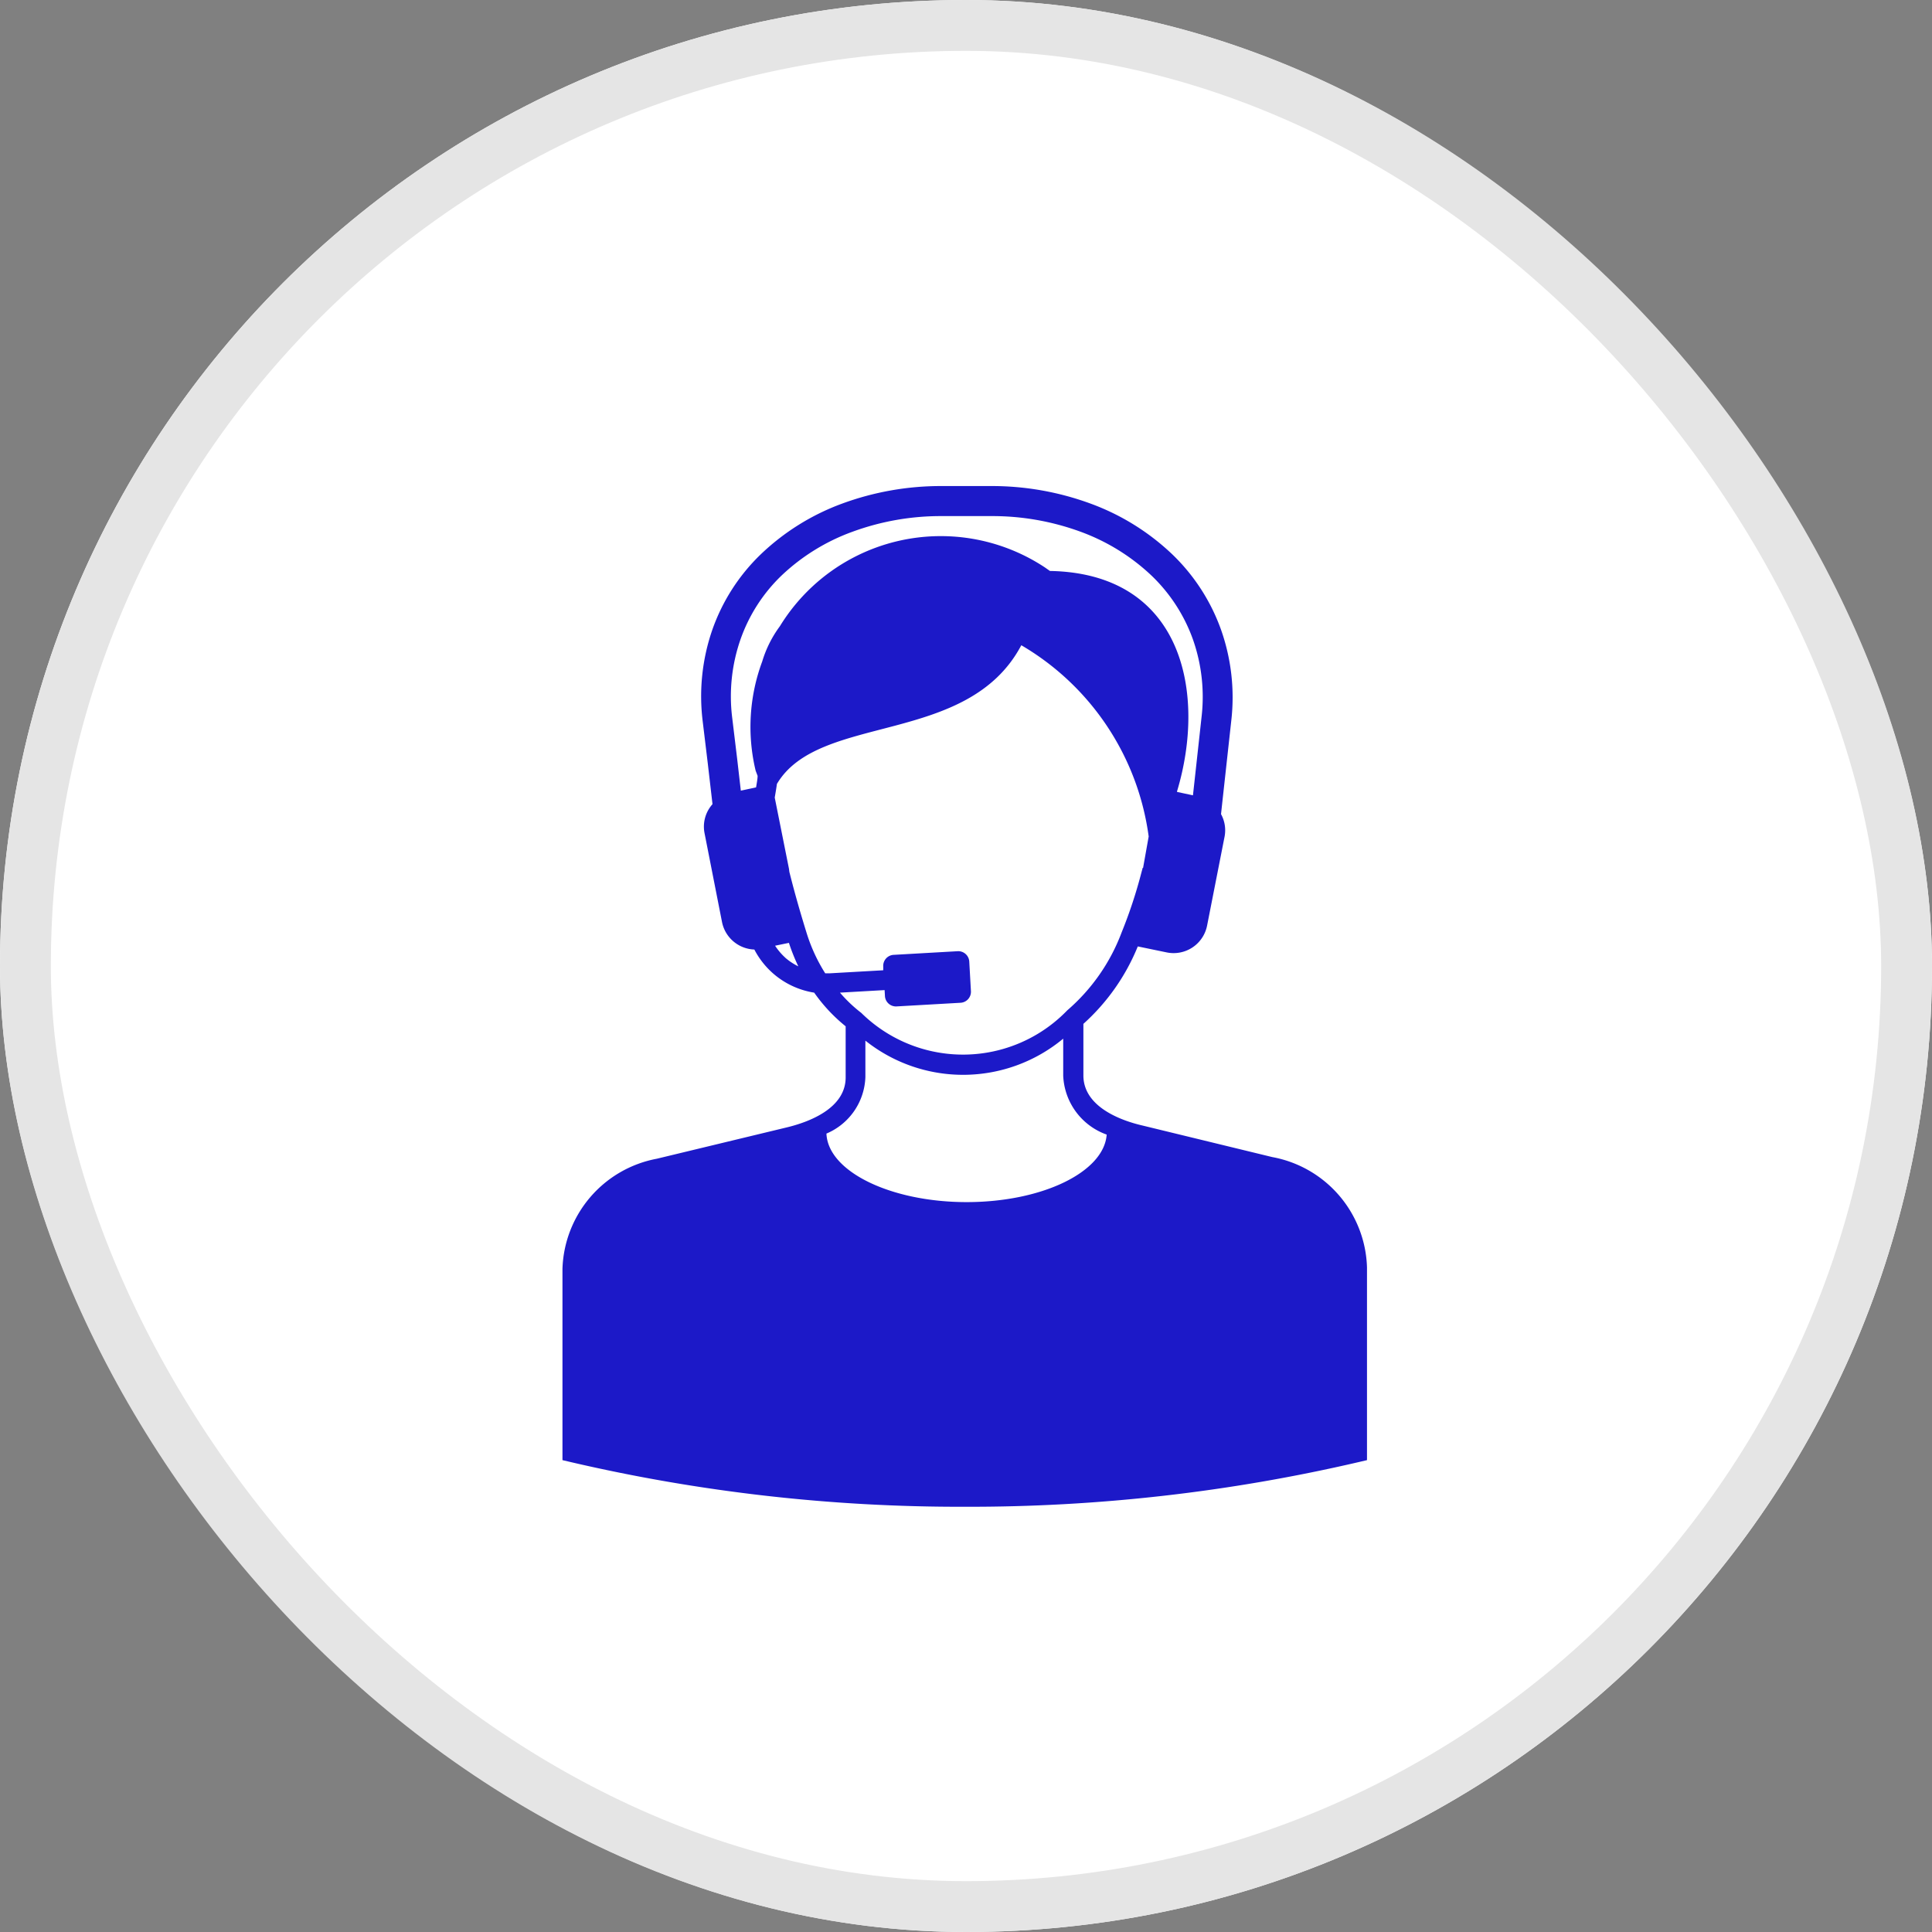 <svg id="Group_53327" data-name="Group 53327" xmlns="http://www.w3.org/2000/svg" width="38" height="38" viewBox="0 0 38 38">
  <rect x="0" y="0" width="38" height="38" fill="#808080" stroke="none"/>
  <g id="Group_79355" data-name="Group 79355">
    <g id="Rectangle_92" data-name="Rectangle 92" fill="#fff" stroke="#e5e5e5" stroke-width="1">
      <rect width="38" height="38" rx="19" stroke="none"/>
      <rect x="0.5" y="0.5" width="37" height="37" rx="18.5" fill="none"/>
    </g>
    <g id="noun_Call_Center_575208" data-name="noun_Call Center_575208" transform="translate(11.055 9.557)">
      <path id="Path_40455" data-name="Path 40455" d="M35.683,27.32,33.133,26.7c-.435-.1-1.164-.372-1.164-.985V24.7a4.147,4.147,0,0,0,1.07-1.523l.575.119a.671.671,0,0,0,.788-.529l.344-1.75a.66.66,0,0,0-.07-.442l.02-.185.182-1.656a4,4,0,0,0-.2-1.781,3.855,3.855,0,0,0-.963-1.49,4.64,4.64,0,0,0-1.6-.994,5.628,5.628,0,0,0-1.968-.347h-.958a5.63,5.63,0,0,0-1.97.347,4.609,4.609,0,0,0-1.6,1,3.811,3.811,0,0,0-.952,1.49,4,4,0,0,0-.187,1.781l.1.828.094.811a.662.662,0,0,0-.157.568l.344,1.75a.673.673,0,0,0,.636.541,1.619,1.619,0,0,0,.356.459h0a1.609,1.609,0,0,0,.821.389,3.24,3.24,0,0,0,.619.662v1.005c0,.613-.729.881-1.164.985l-2.551.615a2.276,2.276,0,0,0-1.855,2.166v3.762l.153.036a33.755,33.755,0,0,0,7.759.881,33.769,33.769,0,0,0,7.759-.881l.153-.036v-3.79A2.275,2.275,0,0,0,35.683,27.32ZM25.223,17.143a3.219,3.219,0,0,1,.806-1.258,4.012,4.012,0,0,1,1.4-.865,5.041,5.041,0,0,1,1.763-.307h.959a5.042,5.042,0,0,1,1.761.307,4.051,4.051,0,0,1,1.4.866,3.255,3.255,0,0,1,.814,1.26,3.408,3.408,0,0,1,.167,1.519l-.169,1.54-.313-.067,0-.012c.58-1.926.122-4.287-2.5-4.334l-.1-.07A3.712,3.712,0,0,0,26,16.878a2.253,2.253,0,0,0-.348.694,3.694,3.694,0,0,0-.129,2.15l.038.1c0,.052-.012.12-.03.227l-.3.064-.071-.618-.1-.828A3.407,3.407,0,0,1,25.223,17.143Zm.882,6.255h0a1.225,1.225,0,0,1-.2-.235l.272-.056a3.819,3.819,0,0,0,.185.462A1.2,1.2,0,0,1,26.106,23.4Zm1.076.688.878-.05.007.121a.217.217,0,0,0,.228.2l1.263-.072a.217.217,0,0,0,.2-.228l-.033-.586a.217.217,0,0,0-.228-.2l-1.264.072a.217.217,0,0,0-.2.228l0,.075-1.055.06c-.029,0-.057,0-.086,0a3.317,3.317,0,0,1-.361-.778c-.13-.418-.239-.8-.333-1.173l-.011-.043-.008-.063-.28-1.4c.019-.11.034-.2.043-.268.832-1.406,3.752-.737,4.807-2.728a5.154,5.154,0,0,1,2.505,3.762l-.11.617-.008,0-.027.1a9.359,9.359,0,0,1-.388,1.172,3.771,3.771,0,0,1-1.068,1.53,2.85,2.85,0,0,1-4.05.052l-.006-.005A2.761,2.761,0,0,1,27.182,24.087Zm.5,1.66V25.03a3.082,3.082,0,0,0,3.891-.039v.728a1.287,1.287,0,0,0,.855,1.159c-.052.736-1.266,1.328-2.755,1.328s-2.727-.6-2.757-1.348A1.252,1.252,0,0,0,27.681,25.746Z" transform="translate(-21.715 -14.119)" fill="#1c19c8" fill-rule="evenodd"/>
    </g>
  </g>
</svg>
